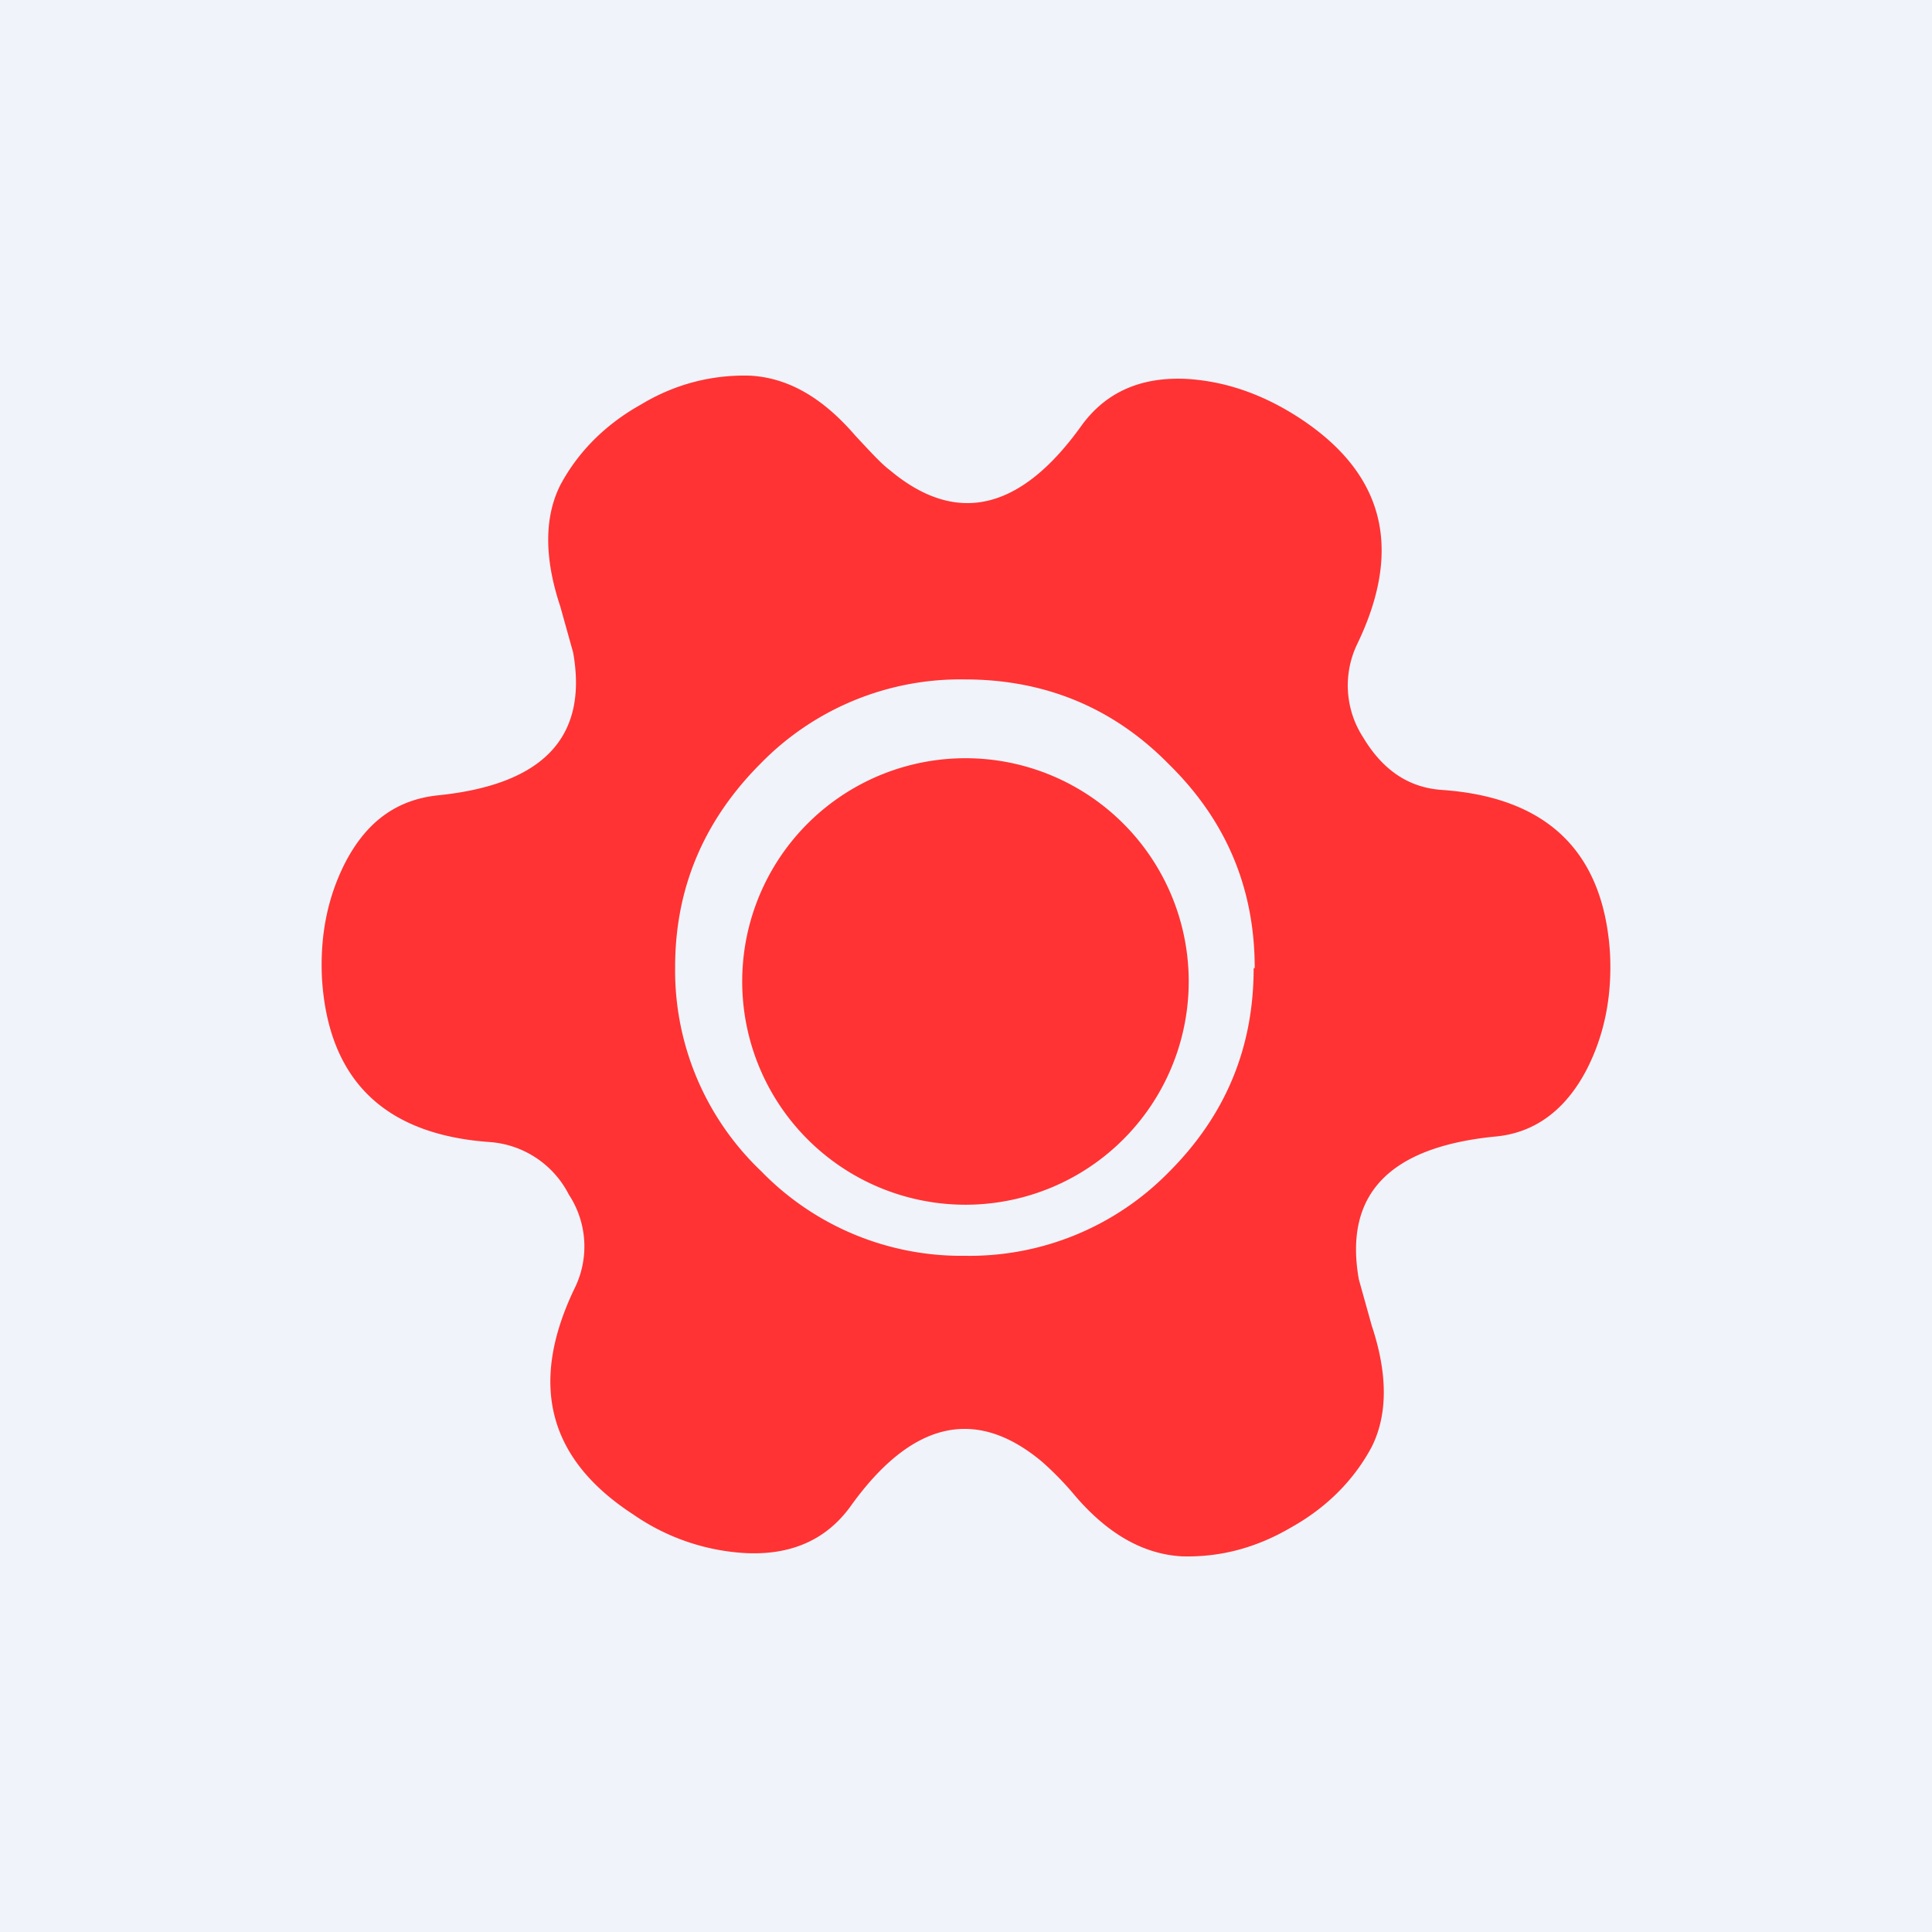 <!-- by TradingView --><svg width="18" height="18" viewBox="0 0 18 18" xmlns="http://www.w3.org/2000/svg"><path fill="#F0F3FA" d="M0 0h18v18H0z"/><path fill-rule="evenodd" d="M12.7 6.87c.18.3.42.47.74.49.98.07 1.5.58 1.56 1.52.02.4-.05.76-.22 1.09-.2.38-.49.59-.86.62-.98.1-1.4.54-1.26 1.33l.12.43c.15.45.15.83 0 1.13-.16.3-.41.56-.75.75-.34.2-.68.28-1.02.27-.35-.02-.68-.2-.99-.56a2.92 2.92 0 0 0-.31-.32c-.62-.52-1.22-.38-1.79.42-.22.3-.54.45-.97.43a2.03 2.03 0 0 1-1.05-.36c-.8-.52-.97-1.22-.55-2.1a.88.88 0 0 0-.05-.88.9.9 0 0 0-.74-.49c-.98-.07-1.5-.58-1.56-1.52-.02-.4.05-.76.22-1.09.2-.38.48-.58.86-.62.98-.1 1.4-.54 1.26-1.33l-.12-.43c-.15-.45-.15-.83 0-1.13.16-.3.41-.56.75-.75.33-.2.68-.28 1.02-.27.35.02.67.2.98.56.14.15.24.26.32.32.62.52 1.22.38 1.79-.42.22-.3.54-.45.97-.43.36.02.71.14 1.05.36.8.52.97 1.22.55 2.1a.89.89 0 0 0 .05.88Zm-1.02 2.15c0 .74-.26 1.37-.79 1.9a2.6 2.6 0 0 1-1.9.78 2.6 2.6 0 0 1-1.9-.79 2.58 2.58 0 0 1-.8-1.9c0-.74.27-1.37.8-1.9a2.6 2.6 0 0 1 1.9-.78c.74 0 1.38.26 1.9.79.53.52.8 1.15.8 1.9ZM11.07 9a2.08 2.08 0 1 1-4.15 0 2.08 2.08 0 0 1 4.15 0Z" fill="#F33"/></svg>